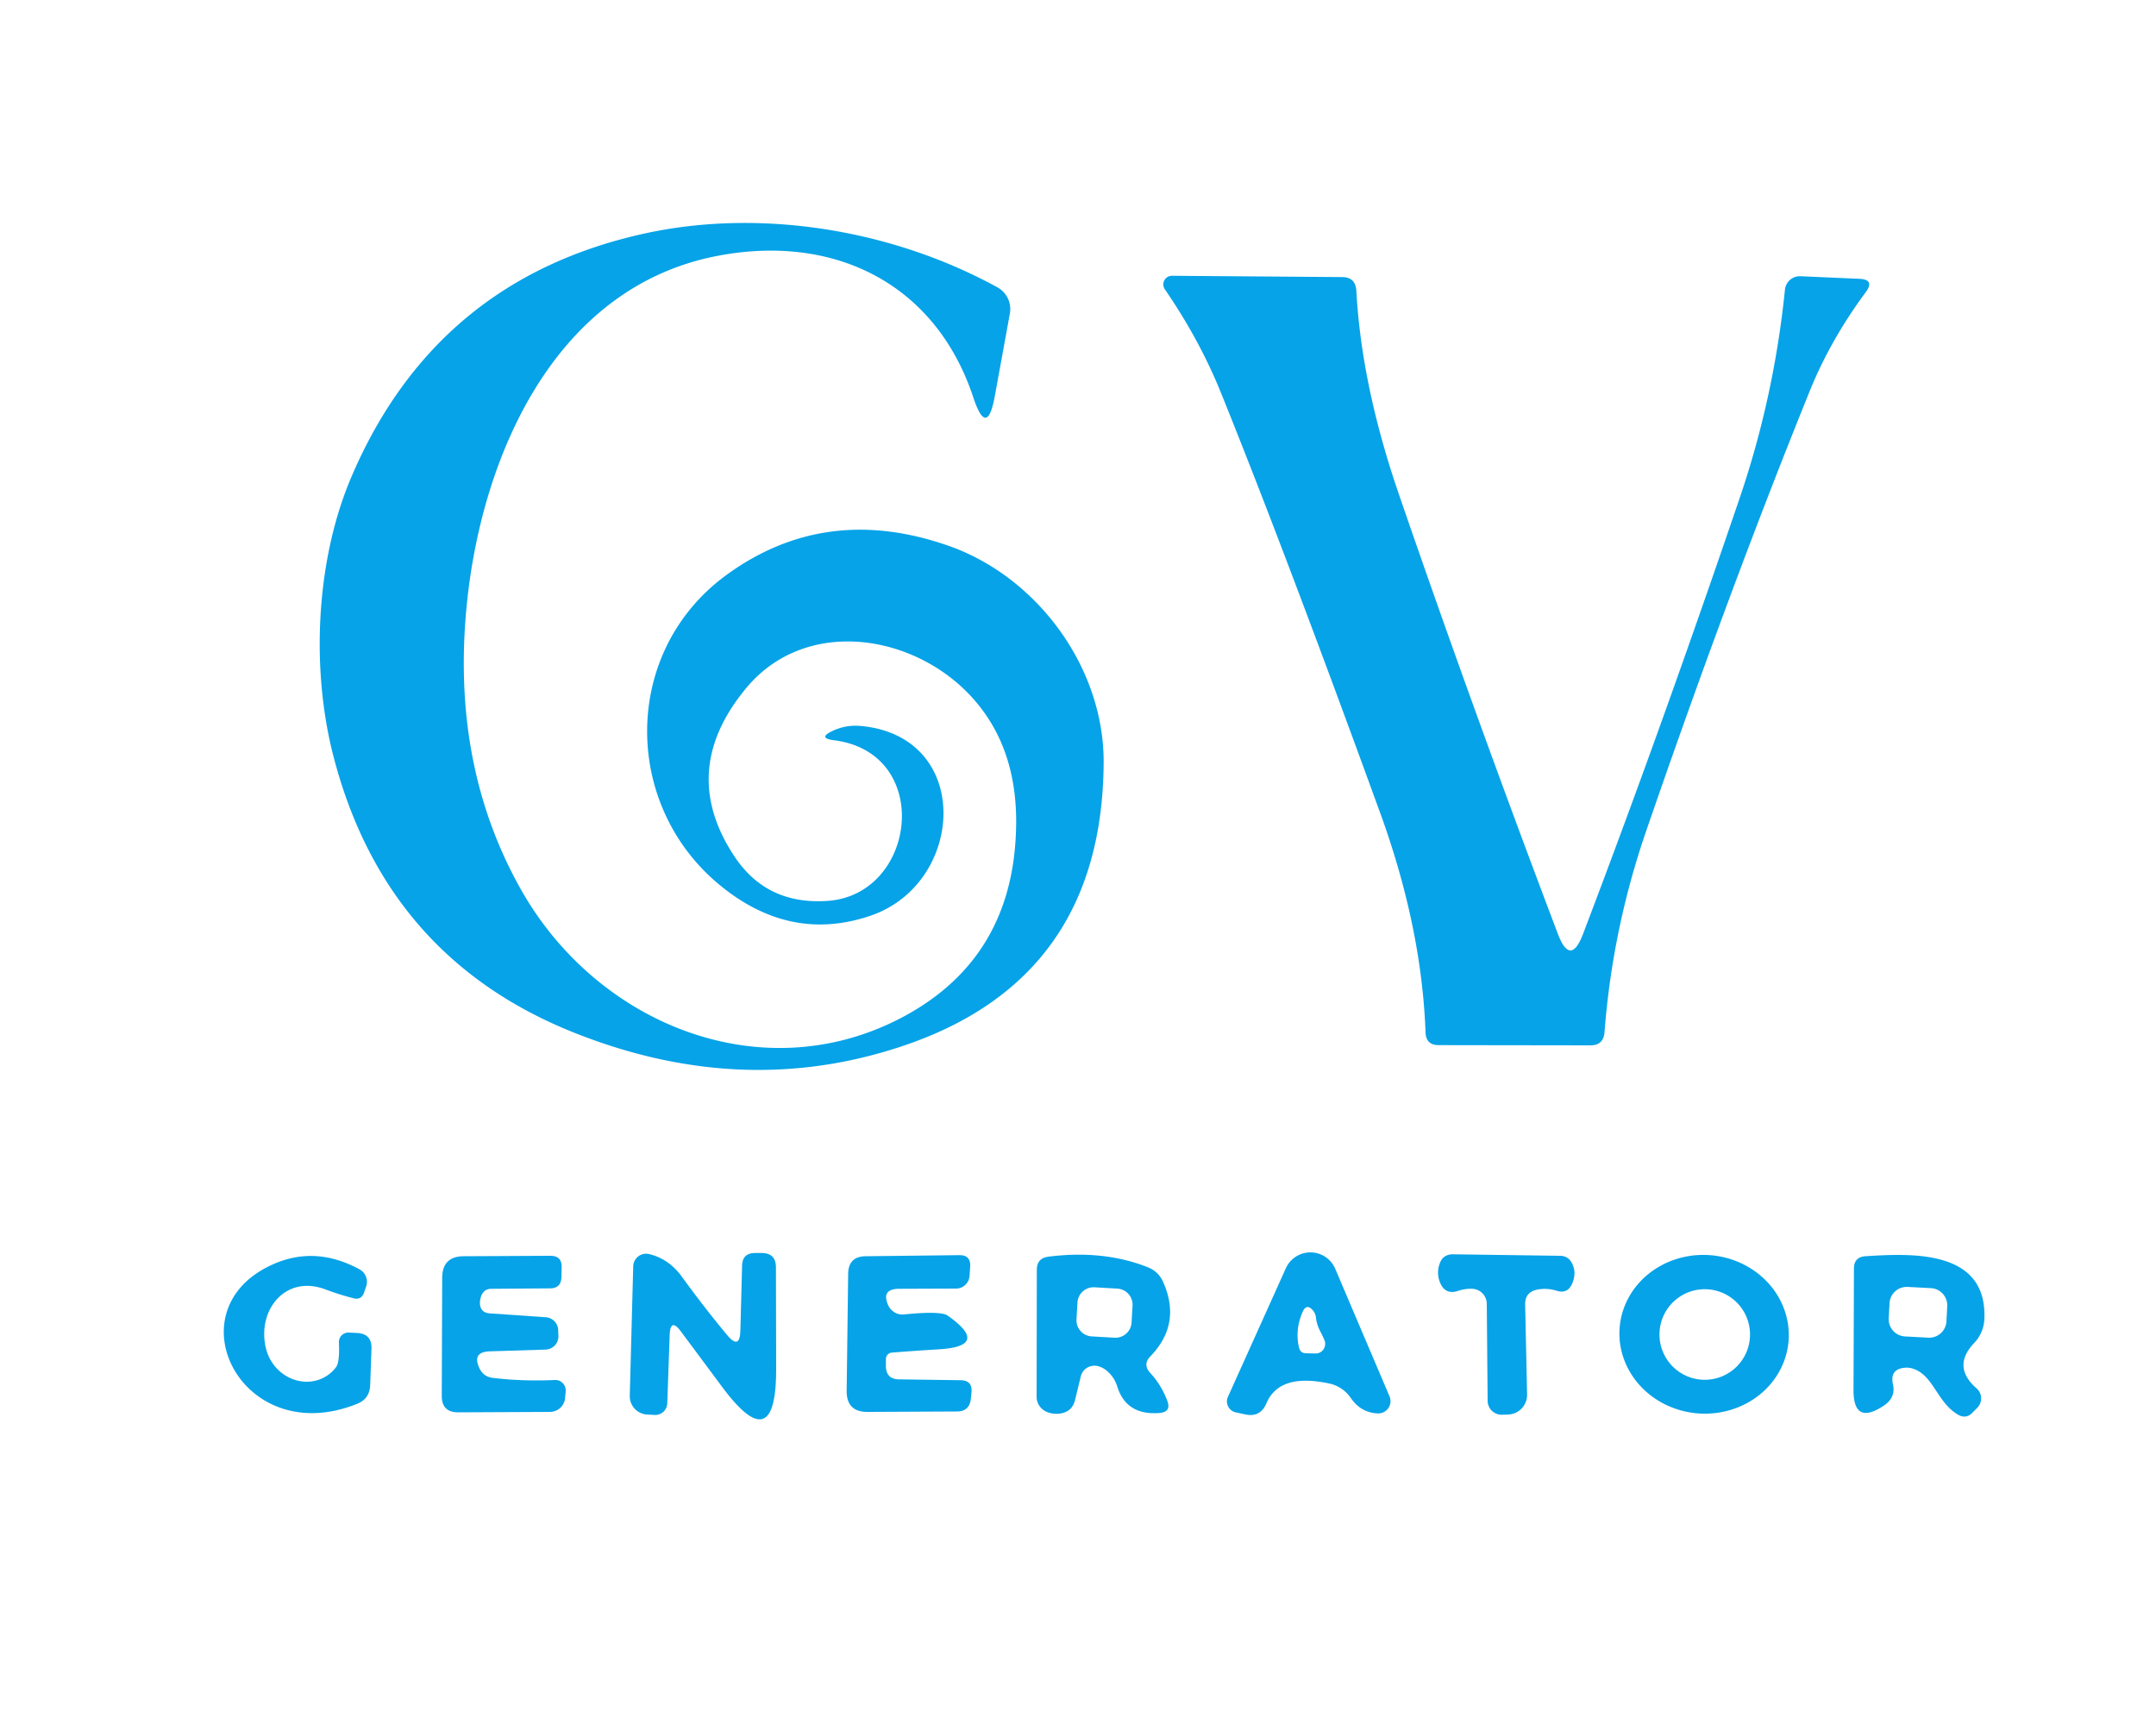 <?xml version="1.0" encoding="UTF-8" standalone="no"?>
<!DOCTYPE svg PUBLIC "-//W3C//DTD SVG 1.1//EN" "http://www.w3.org/Graphics/SVG/1.1/DTD/svg11.dtd">
<svg xmlns="http://www.w3.org/2000/svg" version="1.1" viewBox="0.00 0.00 100.00 80.00">
<path fill="#06a3e8" d="
  M 33.06 11.91
  C 25.64 13.47 22.30 21.27 21.64 28.15
  Q 20.93 35.50 24.15 41.23
  C 27.70 47.55 35.44 50.65 41.96 47.12
  Q 47.03 44.37 47.13 38.31
  Q 47.19 34.94 45.39 32.70
  C 42.77 29.43 37.47 28.48 34.62 31.90
  Q 31.44 35.72 34.04 39.68
  Q 35.54 41.98 38.39 41.78
  C 42.53 41.49 43.30 34.91 38.68 34.33
  Q 37.91 34.23 38.61 33.90
  Q 39.24 33.60 39.95 33.67
  C 45.15 34.17 44.77 40.98 40.37 42.47
  Q 36.66 43.73 33.40 41.06
  C 28.84 37.32 28.85 30.23 33.66 26.69
  Q 38.27 23.31 43.99 25.31
  C 48.11 26.75 51.23 30.97 51.19 35.41
  Q 51.11 45.38 41.93 48.49
  Q 34.43 51.03 26.55 47.86
  Q 17.86 44.36 15.46 35.05
  C 14.42 31.02 14.64 25.98 16.31 22.09
  Q 20.24 12.93 29.94 10.82
  C 35.35 9.65 41.43 10.67 46.27 13.33
  A 1.15 1.15 0.0 0 1 46.84 14.54
  L 46.14 18.38
  Q 45.78 20.33 45.15 18.45
  C 43.39 13.10 38.59 10.76 33.06 11.91
  Z"
/>
<path fill="#06a3e8" d="
  M 73.43 43.30
  Q 77.04 33.82 80.72 23.01
  Q 82.29 18.36 82.79 13.43
  A 0.70 0.69 -86.0 0 1 83.50 12.81
  L 86.23 12.93
  Q 86.98 12.96 86.53 13.56
  Q 84.92 15.74 83.97 18.06
  Q 80.21 27.34 76.36 38.52
  Q 74.79 43.07 74.42 47.88
  Q 74.37 48.48 73.77 48.48
  L 66.73 48.47
  Q 66.14 48.47 66.12 47.88
  Q 65.94 43.01 64.03 37.74
  Q 59.61 25.59 56.64 18.24
  Q 55.64 15.76 54.03 13.42
  A 0.40 0.40 0.0 0 1 54.36 12.79
  L 62.25 12.85
  Q 62.87 12.85 62.91 13.48
  Q 63.15 17.90 64.90 22.97
  Q 68.36 33.03 72.25 43.29
  Q 72.84 44.86 73.43 43.30
  Z"
/>
<path fill="#06a3e8" d="
  M 34.34 61.70
  L 34.42 58.70
  Q 34.43 58.12 35.01 58.11
  L 35.32 58.11
  Q 35.99 58.11 35.99 58.78
  L 36.00 63.47
  Q 36.01 67.72 33.48 64.30
  L 31.59 61.76
  Q 31.09 61.08 31.06 61.93
  L 30.95 65.08
  A 0.56 0.56 0.0 0 1 30.35 65.62
  L 30.00 65.60
  A 0.85 0.85 0.0 0 1 29.21 64.73
  L 29.37 58.73
  A 0.60 0.60 0.0 0 1 30.11 58.16
  Q 31.02 58.38 31.62 59.20
  Q 32.64 60.61 33.73 61.92
  Q 34.32 62.62 34.34 61.70
  Z"
/>
<path fill="#06a3e8" d="
  M 41.19 60.52
  Q 41.29 60.75 41.52 60.88
  Q 41.71 60.98 41.92 60.96
  Q 43.64 60.79 43.95 61.01
  Q 45.98 62.44 43.51 62.58
  Q 42.48 62.64 41.36 62.73
  A 0.30 0.30 0.0 0 0 41.09 63.03
  L 41.09 63.36
  Q 41.10 63.96 41.69 63.97
  L 44.56 64.01
  Q 45.11 64.02 45.06 64.57
  L 45.03 64.87
  Q 44.97 65.46 44.38 65.46
  L 40.25 65.48
  Q 39.26 65.49 39.27 64.50
  L 39.34 59.08
  Q 39.35 58.26 40.17 58.26
  L 44.49 58.21
  Q 45.03 58.20 45.00 58.74
  L 44.97 59.17
  A 0.63 0.63 0.0 0 1 44.34 59.76
  L 41.69 59.77
  Q 40.87 59.78 41.19 60.52
  Z"
/>
<path fill="#06a3e8" d="
  M 61.64 64.16
  Q 59.34 63.67 58.74 65.08
  Q 58.45 65.76 57.73 65.59
  L 57.31 65.50
  A 0.52 0.52 0.0 0 1 56.95 64.79
  L 59.64 58.82
  A 1.25 1.25 0.0 0 1 61.93 58.84
  L 64.45 64.76
  A 0.57 0.57 0.0 0 1 63.90 65.55
  Q 63.11 65.51 62.65 64.83
  A 1.62 1.61 78.5 0 0 61.64 64.16
  Z
  M 61.03 61.06
  Q 61.01 60.92 60.91 60.79
  Q 60.60 60.41 60.41 60.86
  Q 60.06 61.69 60.25 62.49
  Q 60.31 62.76 60.58 62.76
  L 61.01 62.77
  A 0.45 0.44 79.3 0 0 61.43 62.15
  Q 61.35 61.96 61.25 61.77
  Q 61.07 61.44 61.03 61.06
  Z"
/>
<path fill="#06a3e8" d="
  M 70.74 60.50
  L 70.83 64.67
  A 0.91 0.91 0.0 0 1 69.97 65.60
  L 69.69 65.61
  A 0.65 0.65 0.0 0 1 69.00 64.97
  L 68.96 60.47
  A 0.70 0.70 0.0 0 0 68.28 59.77
  Q 67.96 59.76 67.65 59.86
  Q 67.02 60.08 66.78 59.45
  Q 66.62 59.02 66.78 58.59
  Q 66.93 58.17 67.39 58.17
  L 72.37 58.24
  Q 72.74 58.25 72.91 58.58
  Q 73.14 59.03 72.92 59.53
  Q 72.71 60.02 72.20 59.86
  Q 71.75 59.72 71.29 59.81
  Q 70.73 59.93 70.74 60.50
  Z"
/>
<path fill="#06a3e8" d="
  M 82.959 62.168
  A 3.93 3.68 4.2 0 1 78.77 65.55
  A 3.93 3.68 4.2 0 1 75.121 61.592
  A 3.93 3.68 4.2 0 1 79.309 58.21
  A 3.93 3.68 4.2 0 1 82.959 62.168
  Z
  M 81.17 61.89
  A 2.10 2.10 0.0 0 0 79.07 59.79
  A 2.10 2.10 0.0 0 0 76.97 61.89
  A 2.10 2.10 0.0 0 0 79.07 63.99
  A 2.10 2.10 0.0 0 0 81.17 61.89
  Z"
/>
<path fill="#06a3e8" d="
  M 15.59 63.40
  Q 15.76 63.17 15.72 62.27
  A 0.44 0.44 0.0 0 1 16.18 61.80
  L 16.57 61.82
  Q 17.25 61.86 17.23 62.54
  L 17.17 64.23
  Q 17.15 64.88 16.55 65.11
  C 11.28 67.22 8.03 60.92 12.46 58.73
  Q 14.53 57.70 16.68 58.87
  A 0.66 0.66 0.0 0 1 16.98 59.67
  L 16.88 59.96
  Q 16.75 60.30 16.40 60.21
  Q 15.73 60.04 15.07 59.79
  C 13.20 59.10 11.88 60.82 12.35 62.59
  A 1.92 1.79 57.1 0 0 15.59 63.40
  Z"
/>
<path fill="#06a3e8" d="
  M 22.72 60.91
  L 25.32 61.09
  A 0.62 0.61 1.0 0 1 25.89 61.68
  L 25.90 61.95
  A 0.62 0.61 -2.3 0 1 25.30 62.59
  L 22.74 62.67
  Q 21.86 62.69 22.25 63.48
  Q 22.43 63.84 22.84 63.90
  Q 24.24 64.07 25.73 64.00
  A 0.49 0.48 -89.5 0 1 26.24 64.52
  L 26.21 64.83
  A 0.71 0.70 2.2 0 1 25.50 65.48
  L 21.25 65.50
  Q 20.49 65.50 20.49 64.74
  L 20.51 59.25
  Q 20.52 58.27 21.50 58.26
  L 25.53 58.24
  Q 26.07 58.24 26.05 58.78
  L 26.04 59.24
  Q 26.02 59.75 25.51 59.75
  L 22.80 59.77
  Q 22.46 59.77 22.33 60.08
  Q 22.26 60.25 22.26 60.43
  Q 22.27 60.88 22.72 60.91
  Z"
/>
<path fill="#06a3e8" d="
  M 53.34 63.66
  Q 53.86 64.22 54.14 64.96
  Q 54.34 65.48 53.78 65.53
  Q 52.24 65.65 51.82 64.30
  Q 51.68 63.85 51.31 63.55
  Q 51.12 63.40 50.90 63.35
  A 0.66 0.65 12.8 0 0 50.13 63.83
  L 49.86 64.94
  Q 49.73 65.46 49.20 65.55
  Q 48.83 65.61 48.51 65.46
  A 0.77 0.75 13.3 0 1 48.08 64.78
  L 48.09 58.89
  Q 48.09 58.35 48.63 58.28
  Q 51.17 57.96 53.21 58.76
  Q 53.74 58.96 53.96 59.48
  Q 54.81 61.41 53.35 62.91
  Q 53.00 63.28 53.34 63.66
  Z
  M 52.53 60.554
  A 0.75 0.75 0.0 0 0 51.825 59.762
  L 50.767 59.701
  A 0.75 0.75 0.0 0 0 49.975 60.407
  L 49.93 61.186
  A 0.75 0.75 0.0 0 0 50.635 61.978
  L 51.694 62.039
  A 0.75 0.75 0.0 0 0 52.485 61.333
  L 52.53 60.554
  Z"
/>
<path fill="#06a3e8" d="
  M 87.80 64.20
  Q 87.94 64.82 87.36 65.20
  Q 85.96 66.12 85.97 64.45
  L 85.99 58.83
  Q 85.99 58.30 86.52 58.26
  C 88.72 58.12 92.16 57.96 92.04 61.15
  A 1.73 1.69 68.2 0 1 91.57 62.28
  Q 90.52 63.38 91.68 64.39
  A 0.62 0.62 0.0 0 1 91.72 65.28
  L 91.48 65.52
  Q 91.19 65.82 90.82 65.61
  C 89.81 65.02 89.67 63.70 88.64 63.45
  Q 88.51 63.42 88.38 63.43
  Q 87.64 63.48 87.80 64.20
  Z
  M 90.317 60.581
  A 0.80 0.80 0.0 0 0 89.559 59.74
  L 88.481 59.683
  A 0.80 0.80 0.0 0 0 87.64 60.44
  L 87.603 61.139
  A 0.80 0.80 0.0 0 0 88.361 61.98
  L 89.439 62.037
  A 0.80 0.80 0.0 0 0 90.28 61.28
  L 90.317 60.581
  Z"
/>
</svg>
